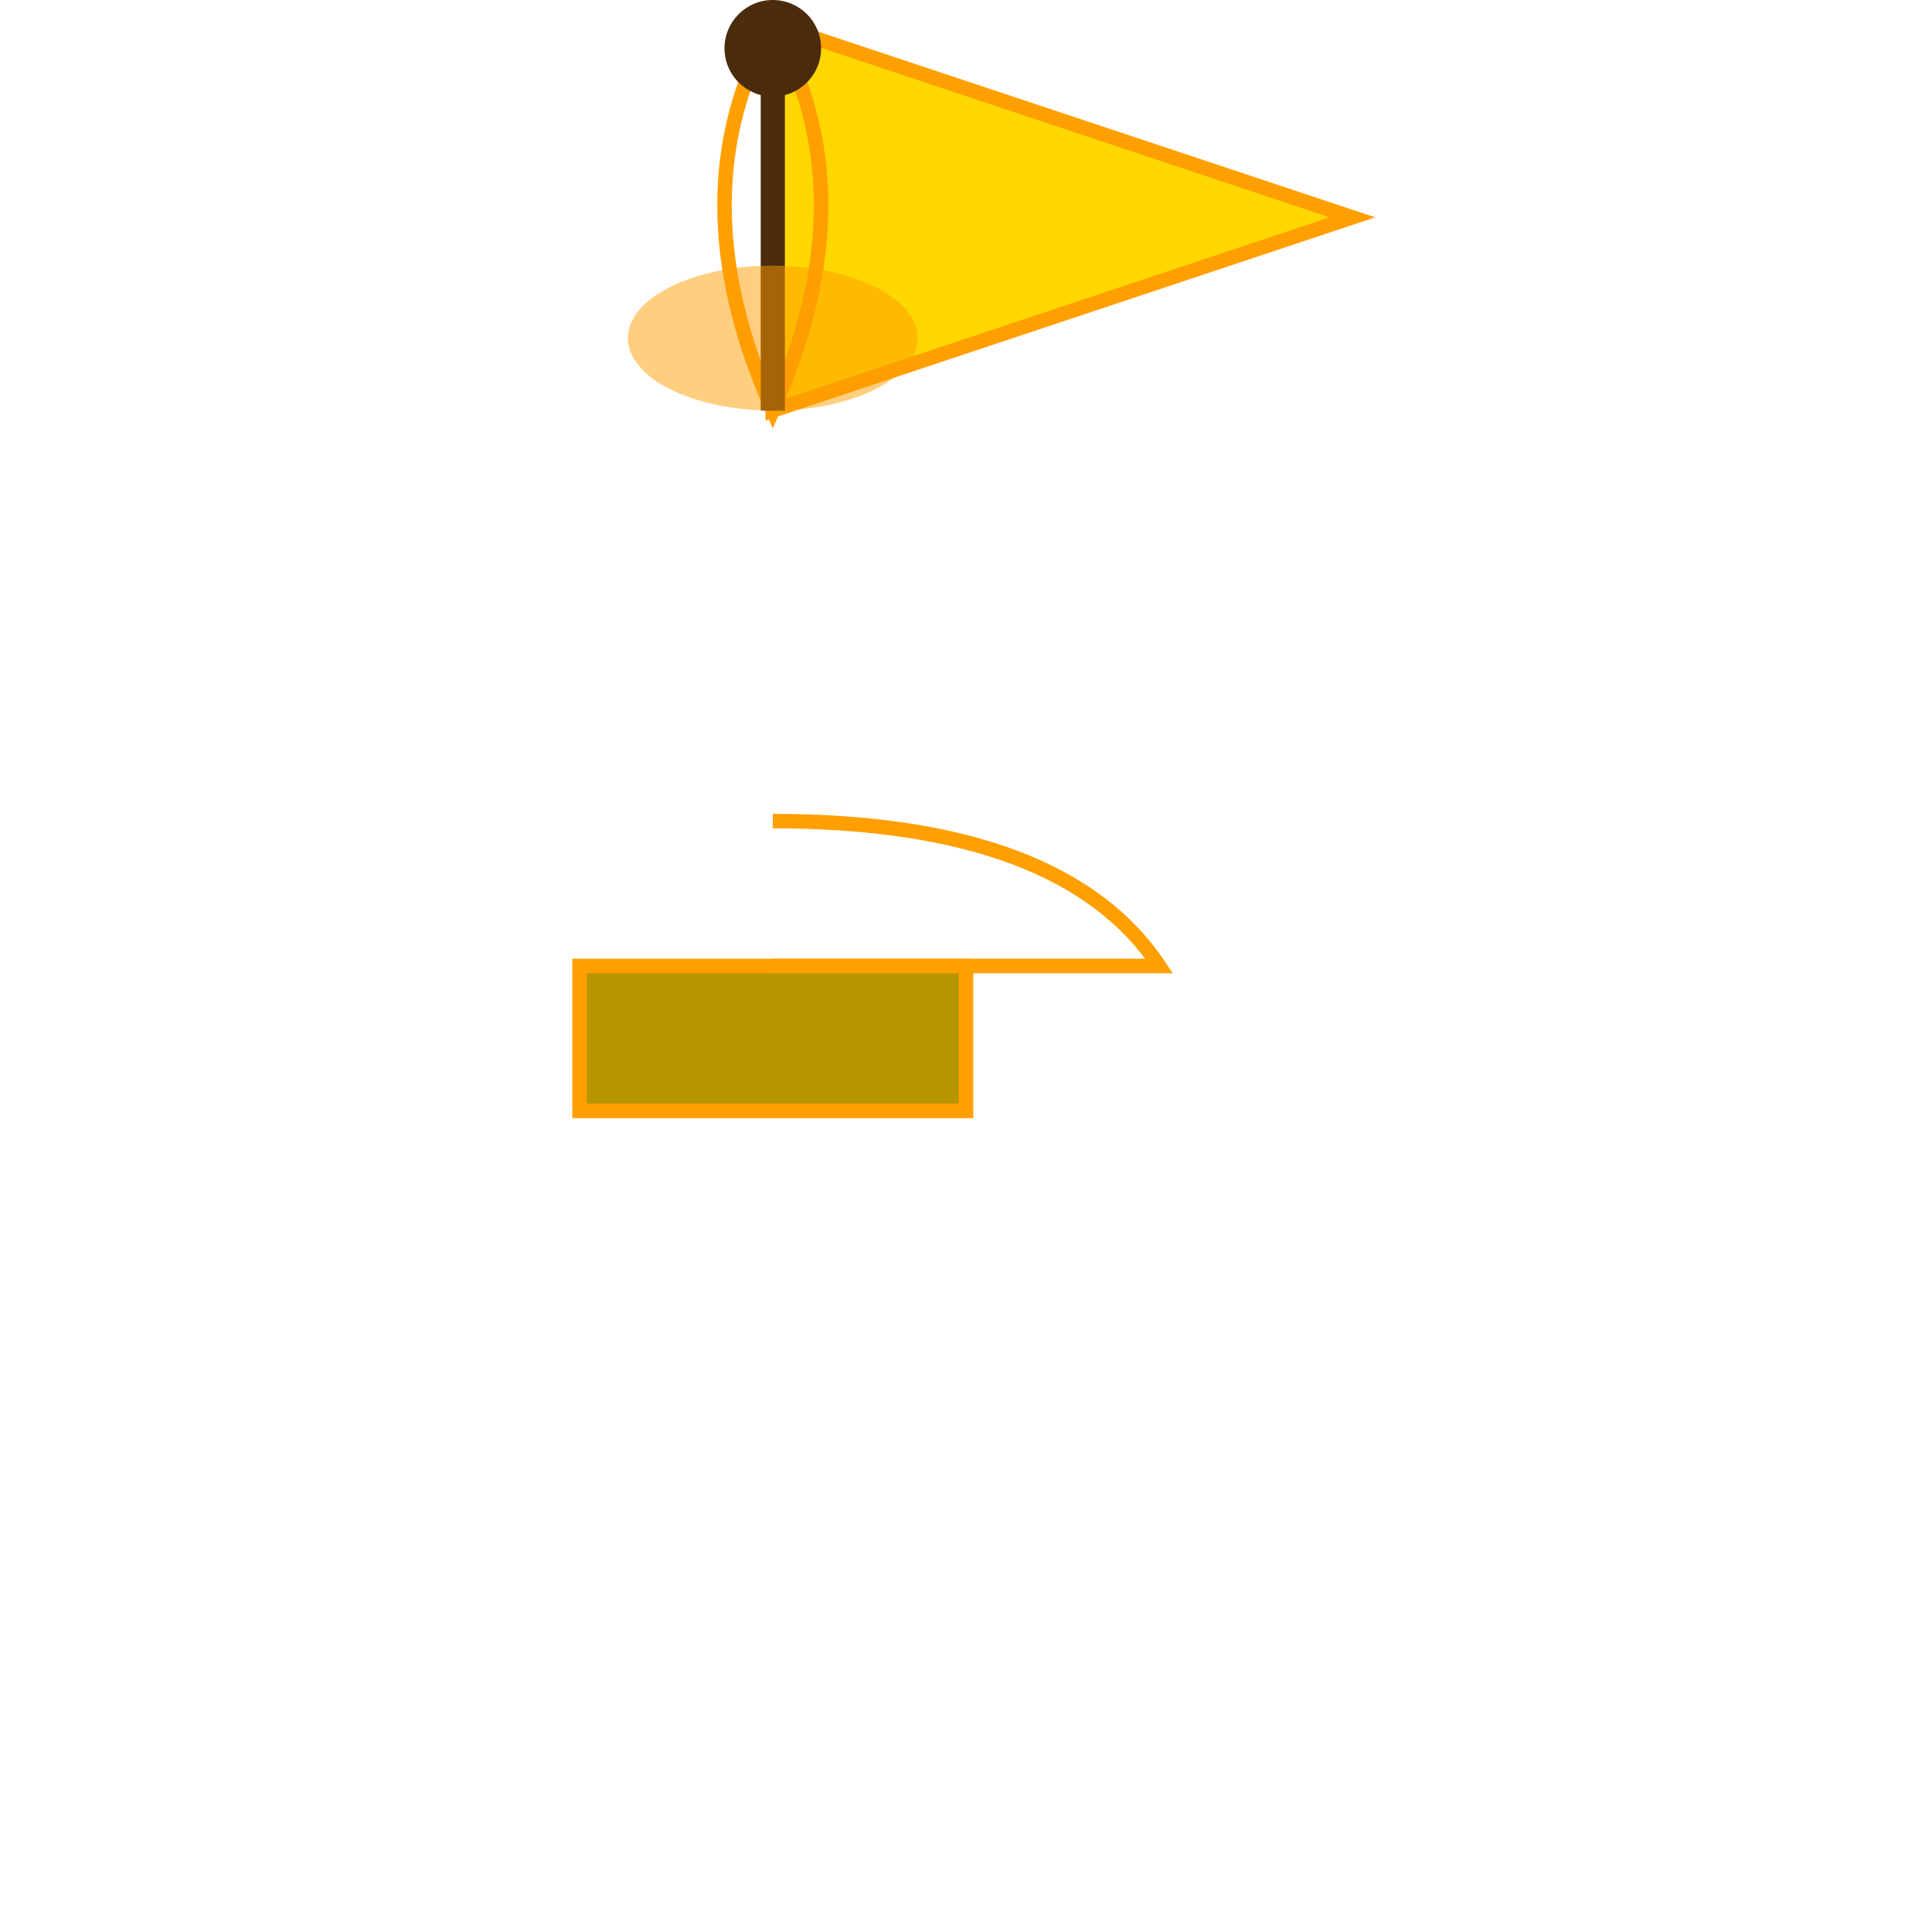 <svg xmlns="http://www.w3.org/2000/svg" viewBox="0 0 400 400">
  <!-- Balloon envelope -->
  <polygon points="160,5 280,45 160,85"
           fill="#FFD700" stroke="#FF9F00" stroke-width="3"/>
  <path d="M160,5 Q140,40 160,85 Q180,40 160,5" fill="none"
        stroke="#FF9F00" stroke-width="3"/>

  <!-- Balloon basket -->
  <rect x="120" y="200" width="80" height="30"
        fill="#B79500" stroke="#FF9F00" stroke-width="3"/>
  <path d="M160,200 L240,200 Q220,170 160,170"
        fill="none" stroke="#FF9F00" stroke-width="3"/>

  <!-- Balloon string -->
  <line x1="160" y1="85" x2="160" y2="10" stroke="#4A2C0D" stroke-width="5"/>
  <circle cx="160" cy="10" r="10" fill="#4A2C0D"/>

  <!-- Light interaction -->
  <ellipse cx="160" cy="70" rx="30" ry="15"
           fill-opacity="0.5" fill="#FF9F00"/>
</svg>